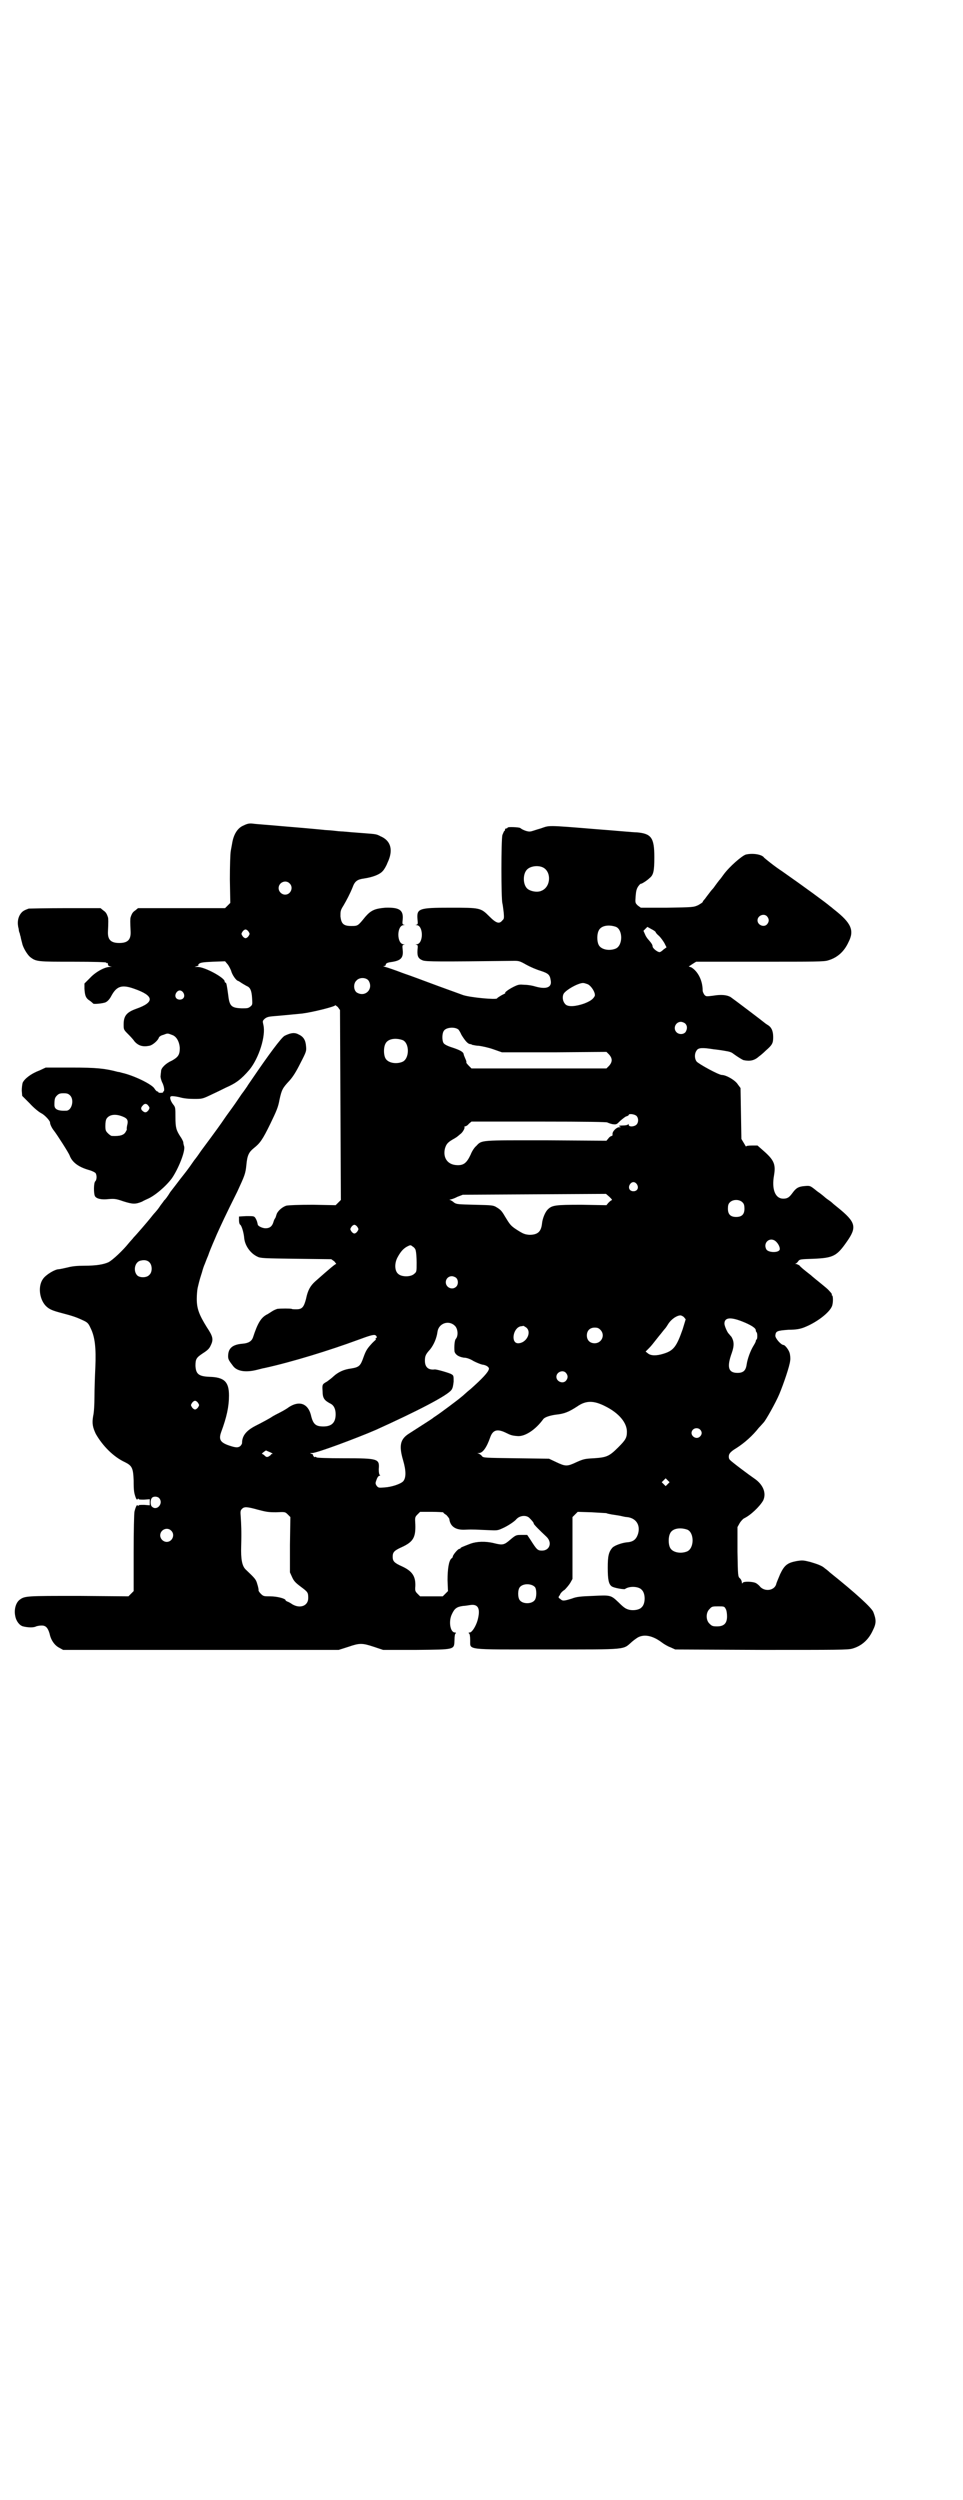 <?xml version="1.0" standalone="no"?>
<!DOCTYPE svg PUBLIC "-//W3C//DTD SVG 20010904//EN"
 "http://www.w3.org/TR/2001/REC-SVG-20010904/DTD/svg10.dtd">
<svg version="1.0" xmlns="http://www.w3.org/2000/svg"
 width="1106pt" height="2870pt" viewBox="0 0 1106 2870"
 preserveAspectRatio="xMidYMid meet">
<g transform="translate(0,2870) scale(0.5,-0.5)"
fill="#000000" stroke="none">
<path d="M560 3845 c-13 -5 -22 -18 -26 -37 -1 -6 -3 -16 -4 -22 -1 -6 -2 -33
-2 -65 l1 -54 -6 -6 -6 -6 -100 0 -100 0 -6 -5 c-6 -4 -8 -7 -11 -16 -1 -3 -1
-12 0 -32 1 -19 -6 -27 -26 -27 -20 0 -27 8 -26 27 1 20 1 29 0 32 -3 9 -5 12
-11 16 l-6 5 -81 0 c-45 0 -82 -1 -84 -1 -11 -4 -14 -6 -18 -11 -7 -9 -9 -22
-5 -36 0 -3 1 -7 2 -9 1 -2 1 -6 2 -7 1 -6 3 -13 4 -17 2 -10 12 -26 18 -31
14 -11 17 -11 99 -11 50 0 76 -1 76 -2 0 -1 1 -2 2 -1 1 1 2 -1 2 -3 0 -3 2
-4 6 -5 5 0 4 0 -2 -1 -11 0 -32 -11 -45 -25 l-13 -13 0 -12 c1 -16 3 -22 13
-28 4 -3 7 -6 7 -6 0 -2 23 0 29 3 4 2 9 7 13 15 12 22 24 26 52 16 46 -16 48
-31 5 -46 -22 -8 -29 -16 -29 -36 0 -11 0 -12 9 -21 4 -4 12 -12 16 -18 9 -10
19 -13 34 -10 7 1 20 12 22 19 1 2 5 5 10 6 10 4 10 4 20 0 10 -3 17 -15 18
-30 0 -16 -4 -21 -18 -29 -14 -6 -25 -17 -25 -24 0 -2 -1 -7 -1 -10 -1 -3 1
-10 3 -15 5 -9 7 -22 3 -22 0 0 -1 -1 0 -2 0 0 -2 -1 -5 -1 -3 0 -6 0 -6 1 0
1 -1 2 -2 2 -2 0 -5 3 -8 8 -8 10 -47 29 -74 35 -3 1 -7 2 -9 2 -30 8 -49 10
-107 10 l-59 0 -15 -7 c-19 -7 -34 -19 -38 -28 -1 -4 -2 -11 -2 -18 l1 -12 17
-17 c9 -10 21 -20 27 -23 8 -4 21 -18 20 -22 0 -3 4 -12 9 -18 7 -9 34 -51 36
-57 6 -16 21 -27 47 -34 6 -2 12 -5 13 -7 3 -6 2 -15 -1 -18 -4 -3 -4 -28 -1
-34 3 -6 15 -9 31 -7 13 1 17 1 34 -5 22 -7 28 -7 43 -1 5 3 10 5 12 6 17 7
43 29 57 48 15 22 31 62 28 73 -1 3 -2 7 -2 10 -1 3 -4 9 -7 13 -9 14 -11 20
-11 44 0 21 0 23 -5 29 -7 9 -9 18 -5 19 2 1 10 0 19 -2 10 -3 22 -4 34 -4 19
0 19 0 42 11 13 6 27 13 31 15 23 10 35 19 54 41 22 27 38 78 32 103 -2 9 -2
9 3 14 5 4 9 5 21 6 14 1 33 3 65 6 24 3 76 16 76 19 0 1 2 -1 6 -4 l5 -7 1
-218 1 -218 -6 -6 -6 -6 -52 1 c-35 0 -55 -1 -61 -2 -10 -3 -21 -13 -23 -21
-1 -3 -2 -7 -3 -8 -1 -1 -3 -5 -4 -9 -3 -10 -9 -14 -18 -14 -7 0 -18 5 -18 9
-1 5 -2 9 -5 14 -3 5 -4 5 -21 5 l-17 -1 0 -9 c0 -4 1 -9 3 -10 3 -2 8 -18 9
-31 2 -18 15 -35 30 -42 7 -4 17 -4 89 -5 l81 -1 7 -5 c3 -4 5 -6 4 -6 -2 0
-13 -9 -48 -40 -11 -10 -17 -20 -21 -40 -5 -19 -9 -24 -22 -24 -5 0 -10 0 -11
1 -2 1 -26 1 -33 0 -3 -1 -8 -3 -11 -5 -3 -2 -8 -5 -11 -7 -15 -7 -23 -20 -34
-54 -3 -8 -10 -13 -24 -14 -24 -2 -33 -11 -33 -29 0 -7 2 -10 12 -23 9 -11 27
-14 50 -9 9 2 19 5 21 5 64 14 151 41 216 65 27 10 37 13 40 10 3 -2 3 -6 1
-6 -1 0 -2 -1 -1 -2 1 -1 0 -2 0 -2 -1 -1 -7 -6 -12 -12 -8 -9 -11 -14 -16
-28 -7 -20 -10 -23 -29 -26 -16 -2 -29 -8 -40 -18 -4 -4 -11 -9 -15 -12 -11
-6 -11 -7 -10 -22 0 -16 4 -21 17 -28 9 -4 13 -13 13 -25 0 -19 -9 -28 -28
-28 -18 0 -24 5 -29 27 -7 26 -27 33 -51 17 -5 -4 -16 -10 -24 -14 -8 -4 -15
-8 -16 -9 -3 -2 -21 -12 -37 -20 -21 -11 -30 -23 -30 -39 0 -2 -2 -5 -4 -7 -5
-4 -10 -4 -25 1 -21 7 -25 14 -19 31 13 35 18 59 18 84 0 32 -11 42 -45 43
-24 1 -31 6 -32 25 0 16 2 19 17 29 11 7 15 11 18 18 7 14 5 21 -9 42 -18 29
-23 43 -23 65 0 9 1 20 2 25 5 21 5 20 10 36 2 8 5 16 6 18 1 2 4 11 8 20 3 9
8 21 11 28 3 7 7 16 9 21 10 22 19 42 47 98 17 37 19 41 21 62 2 22 6 29 17
38 14 11 20 19 38 56 14 29 18 38 21 55 5 23 7 27 23 44 8 9 15 20 25 40 14
27 14 28 13 39 -1 14 -6 22 -17 27 -9 5 -18 4 -32 -3 -7 -3 -38 -45 -74 -98
-6 -9 -12 -17 -12 -18 -1 -1 -6 -9 -13 -18 -6 -9 -13 -19 -15 -22 -9 -13 -19
-26 -25 -35 -6 -9 -18 -26 -53 -73 -4 -6 -11 -16 -16 -22 -15 -22 -21 -29 -32
-43 -6 -8 -16 -21 -23 -30 -6 -10 -12 -18 -14 -19 -1 -2 -5 -7 -8 -11 -6 -9
-7 -10 -13 -17 -2 -2 -7 -8 -10 -12 -8 -10 -33 -39 -39 -45 -2 -3 -8 -9 -12
-14 -12 -15 -36 -38 -46 -43 -11 -5 -28 -8 -56 -8 -15 0 -27 -1 -38 -4 -9 -2
-18 -4 -20 -4 -9 0 -30 -13 -36 -22 -12 -16 -9 -46 6 -62 8 -8 15 -11 38 -17
23 -6 32 -9 47 -16 11 -5 13 -7 18 -18 10 -20 13 -45 11 -91 -1 -20 -2 -50 -2
-67 0 -16 -1 -36 -3 -44 -3 -17 -1 -26 6 -41 16 -28 41 -53 67 -65 16 -8 19
-13 20 -42 0 -24 1 -29 5 -40 2 -4 3 -5 4 -3 1 2 2 2 2 1 0 -2 4 -2 13 -2 l13
1 0 -7 0 -7 -13 1 c-9 0 -13 0 -13 -2 0 -1 -1 -1 -2 1 -1 2 -4 -2 -7 -14 -1
-3 -2 -45 -2 -94 l0 -89 -6 -6 -6 -6 -114 1 c-121 0 -124 0 -136 -9 -9 -7 -13
-23 -10 -37 2 -12 10 -22 18 -24 12 -3 25 -3 30 0 3 1 8 2 13 2 9 0 14 -5 18
-19 3 -15 12 -27 22 -32 l9 -5 317 0 316 0 22 7 c26 9 32 9 59 0 l21 -7 76 0
c91 1 87 0 88 23 0 8 1 15 3 15 1 1 0 2 -2 2 -11 0 -15 26 -7 42 6 13 11 17
26 19 3 0 10 1 16 2 19 3 24 -9 17 -35 -4 -14 -13 -28 -18 -28 -3 0 -3 -1 -2
-2 2 0 3 -7 3 -15 1 -24 -16 -22 178 -22 188 0 172 -1 194 18 6 5 13 10 16 11
14 6 32 2 51 -12 5 -4 15 -10 21 -12 l11 -5 198 -1 c176 0 199 0 209 3 21 6
37 20 47 42 8 16 8 24 1 42 -4 10 -40 43 -100 91 -3 3 -8 7 -11 9 -6 6 -17 10
-34 15 -16 4 -18 4 -31 2 -21 -4 -28 -9 -38 -30 -4 -10 -9 -21 -9 -23 -4 -14
-24 -18 -36 -7 -3 4 -8 8 -10 9 -6 4 -29 5 -31 1 -1 -2 -2 -2 -2 1 0 3 -2 7
-4 9 -5 4 -5 5 -6 61 l0 57 5 9 c3 5 8 10 10 11 15 7 36 27 44 41 8 17 0 37
-21 51 -9 6 -52 38 -55 42 -4 3 -4 12 0 16 1 2 7 7 14 11 19 12 38 29 52 47 5
5 9 10 11 12 5 5 28 46 36 65 10 24 24 65 25 77 1 5 0 13 -1 17 -2 8 -11 19
-14 19 -6 0 -20 16 -19 22 1 10 4 11 30 13 18 0 27 2 35 5 29 11 59 34 65 49
3 7 3 25 0 25 -1 0 -1 1 0 2 0 1 -2 4 -5 7 -5 6 -8 8 -25 22 -5 4 -10 8 -11 9
-1 1 -4 3 -7 6 -18 14 -24 19 -27 23 -2 1 -6 3 -7 3 -3 0 -3 1 -1 1 2 1 4 3 6
6 3 4 6 4 35 5 45 2 53 6 76 39 24 34 21 45 -21 79 -5 4 -10 8 -12 10 -2 2 -6
5 -9 7 -3 2 -7 5 -8 6 -1 1 -9 8 -18 14 -16 13 -16 13 -28 12 -14 -1 -20 -4
-28 -15 -8 -11 -12 -14 -22 -14 -18 0 -27 21 -21 54 4 24 0 34 -21 53 l-17 15
-13 0 c-9 0 -13 -1 -13 -2 0 -2 -2 2 -5 7 l-6 10 -1 58 -1 59 -6 8 c-6 10 -27
22 -37 22 -7 0 -53 25 -58 31 -5 7 -5 18 0 25 4 7 14 7 39 3 10 -1 23 -3 28
-4 7 -1 14 -3 17 -6 11 -8 21 -14 24 -15 15 -3 25 -1 36 9 3 2 10 8 15 13 15
13 17 17 17 31 0 14 -4 23 -13 28 -3 2 -6 4 -7 5 -2 2 -72 55 -78 59 -9 5 -22
6 -40 3 -16 -2 -16 -2 -20 2 -2 3 -4 7 -4 10 0 23 -11 44 -26 53 l-6 2 9 6 8
5 146 0 c127 0 148 0 157 3 21 6 37 20 47 42 14 27 6 44 -32 74 -4 3 -8 7 -10
8 -9 8 -61 46 -111 81 -17 11 -39 29 -41 31 -4 7 -25 11 -42 7 -9 -3 -37 -27
-51 -46 -3 -4 -7 -10 -10 -13 -3 -4 -7 -9 -9 -12 -2 -3 -5 -7 -7 -9 -2 -2 -5
-6 -8 -10 -3 -4 -7 -9 -9 -12 -3 -3 -5 -6 -5 -7 0 -1 -5 -4 -10 -7 -11 -5 -12
-5 -72 -6 l-60 0 -7 5 c-6 6 -6 6 -5 21 1 12 2 17 6 23 3 4 5 6 6 6 1 -1 14 7
20 13 9 7 11 16 11 48 0 45 -7 54 -40 57 -9 0 -49 4 -90 7 -121 10 -110 9
-131 2 -11 -3 -21 -7 -24 -7 -5 -1 -17 3 -23 8 -3 2 -29 3 -29 1 0 -1 -1 -2
-3 -2 -2 0 -3 -1 -3 -3 0 -2 -1 -3 -2 -3 0 0 -2 -4 -4 -9 -3 -11 -3 -147 0
-157 1 -4 2 -13 3 -21 1 -12 1 -15 -3 -18 -7 -9 -14 -7 -30 9 -20 20 -21 20
-90 20 -73 0 -77 -2 -75 -27 1 -9 1 -11 -2 -12 -3 0 -3 -1 0 -1 16 -1 16 -43
0 -44 -3 0 -3 -1 0 -1 3 -1 3 -3 2 -12 -1 -15 2 -20 12 -24 8 -3 38 -3 211 -1
10 0 13 -1 27 -9 9 -5 23 -11 33 -14 18 -6 21 -9 23 -22 3 -16 -10 -21 -35
-14 -6 2 -17 4 -25 4 -12 1 -14 1 -26 -5 -12 -6 -22 -14 -18 -14 1 0 -3 -2 -9
-5 -5 -3 -10 -6 -10 -7 0 -4 -65 2 -80 8 -3 1 -27 10 -55 20 -27 10 -64 24
-82 30 -18 7 -36 13 -40 14 -4 1 -6 2 -3 2 2 0 4 1 4 3 0 3 4 5 11 6 23 3 30
9 28 28 -1 9 -1 11 2 12 3 0 3 1 0 1 -16 1 -16 43 0 44 3 0 3 1 0 1 -3 1 -3 3
-2 12 2 22 -8 28 -40 27 -24 -2 -33 -6 -46 -21 -17 -21 -17 -21 -32 -21 -18 0
-23 5 -25 22 0 12 0 14 7 25 7 12 15 27 21 42 5 14 11 18 26 20 20 3 36 9 43
17 3 3 8 11 11 19 14 29 8 51 -16 61 -9 5 -11 5 -37 7 -27 2 -39 3 -49 4 -5 0
-15 1 -23 2 -8 1 -18 1 -24 2 -12 1 -18 2 -91 8 -32 3 -63 5 -69 6 -8 1 -13 0
-21 -4z m686 -96 c21 -9 20 -45 -2 -54 -10 -5 -28 -1 -34 6 -9 10 -9 32 0 42
7 8 24 11 36 6z m-581 -37 c10 -9 3 -26 -10 -26 -8 0 -15 7 -15 15 0 13 16 20
25 11z m1097 -76 c5 -6 5 -12 0 -18 -7 -8 -22 -2 -22 9 0 11 15 17 22 9z
m-347 -24 c16 -7 16 -43 -1 -50 -15 -6 -34 -2 -39 9 -4 8 -4 24 0 32 5 12 23
15 40 9z m91 -12 c0 -1 3 -5 8 -9 4 -4 9 -11 12 -16 l5 -10 -7 -5 c-3 -3 -7
-6 -9 -6 -5 0 -16 9 -16 13 0 4 -3 8 -9 15 -2 2 -6 7 -8 12 l-4 9 4 4 5 5 9
-5 c6 -3 10 -6 10 -7z m-935 1 c3 -5 3 -5 0 -10 -2 -3 -5 -5 -7 -5 -2 0 -5 2
-7 5 -3 5 -3 5 0 10 2 3 5 5 7 5 2 0 5 -2 7 -5z m-40 -90 c2 -9 12 -23 16 -23
0 0 4 -2 8 -5 5 -3 10 -6 12 -7 8 -3 11 -11 12 -27 1 -15 1 -16 -4 -20 -5 -4
-7 -4 -20 -4 -24 1 -28 5 -31 32 -3 22 -4 27 -6 27 -1 0 -2 1 -2 3 0 8 -45 33
-62 33 l-7 0 6 2 c3 1 5 2 3 2 -2 0 -1 1 1 3 3 3 9 4 32 5 l28 1 5 -6 c3 -3 7
-11 9 -16z m316 -23 c11 -19 -8 -38 -27 -27 -8 5 -9 21 -1 28 7 8 23 7 28 -1z
m501 -7 c9 -2 21 -21 18 -28 -4 -7 -9 -11 -24 -17 -20 -7 -37 -8 -43 -2 -7 7
-8 18 -4 25 7 10 37 26 46 24 1 0 4 -1 7 -2z m-927 -20 c5 -8 1 -16 -8 -16 -9
0 -13 8 -8 16 2 3 5 5 8 5 3 0 6 -2 8 -5z m1153 -71 c5 -5 5 -12 1 -19 -4 -6
-15 -7 -21 -1 -9 9 -2 24 10 24 3 0 8 -2 10 -4z m-522 -13 c1 0 5 -6 8 -13 8
-13 14 -20 19 -21 2 0 5 -1 6 -2 2 0 8 -2 15 -2 7 -1 22 -4 33 -8 l20 -7 120
0 120 1 6 -6 c8 -9 8 -17 0 -26 l-6 -6 -155 0 -155 0 -6 6 c-3 3 -6 7 -6 7 1
1 0 5 -2 9 -2 5 -4 9 -4 11 -1 5 -8 9 -26 15 -10 3 -18 7 -20 10 -4 6 -4 23 1
29 5 7 23 9 32 3z m-127 -25 c16 -7 16 -43 -1 -50 -15 -6 -34 -2 -39 9 -4 8
-4 24 0 32 5 12 23 15 40 9z m-764 -127 c10 -10 4 -34 -8 -35 -20 -1 -28 3
-28 13 0 14 1 17 6 22 4 4 7 5 15 5 8 0 11 -1 15 -5z m180 -24 c3 -4 3 -5 0
-10 -5 -6 -8 -6 -13 -2 -5 4 -5 8 0 13 4 5 9 5 13 -1z m-58 -25 c10 -4 12 -9
9 -20 -1 -5 -1 -8 -1 -8 1 0 0 -3 -2 -6 -4 -8 -13 -11 -32 -10 -2 0 -6 3 -9 6
-5 5 -6 7 -6 17 0 8 1 14 3 17 7 10 22 11 38 4z m1179 2 c5 -5 5 -15 0 -20 -5
-5 -18 -6 -18 0 0 2 -1 2 -1 1 -1 -2 -6 -3 -13 -3 -8 0 -10 -1 -7 -2 4 -2 4
-2 -1 -2 -6 0 -16 -10 -15 -16 0 -2 0 -4 -2 -4 -1 0 -5 -2 -7 -5 l-5 -6 -138
1 c-153 0 -148 1 -161 -13 -4 -3 -10 -12 -13 -20 -9 -19 -16 -25 -32 -24 -21
1 -32 17 -27 38 3 10 6 14 18 21 9 5 10 6 17 12 6 4 11 14 10 16 -1 1 0 2 1 2
2 0 6 2 9 6 l6 5 155 0 c112 0 156 -1 157 -2 2 -1 7 -3 12 -4 9 -1 9 -1 18 8
6 5 12 10 14 10 3 1 5 2 5 3 0 4 14 2 18 -2z m1 -157 c5 -8 1 -16 -8 -16 -9 0
-13 8 -8 16 2 3 5 5 8 5 3 0 6 -2 8 -5z m-59 -37 c-2 -1 -5 -4 -7 -6 l-4 -5
-57 1 c-61 0 -68 -1 -78 -11 -6 -6 -12 -21 -13 -32 -2 -19 -10 -26 -29 -26
-11 1 -14 2 -31 13 -12 8 -14 11 -25 29 -8 14 -11 16 -19 21 -8 5 -10 5 -50 6
-39 1 -42 1 -48 5 -3 3 -7 5 -9 6 -2 0 -2 1 0 1 1 0 9 2 16 6 l13 5 165 1 164
1 8 -7 c6 -6 7 -7 4 -8z m302 -5 c3 -3 4 -7 4 -14 0 -13 -6 -19 -19 -19 -13 0
-19 6 -19 19 0 7 1 11 4 14 7 8 23 8 30 0z m-885 -56 c3 -5 3 -5 0 -10 -2 -3
-5 -5 -7 -5 -2 0 -5 2 -7 5 -3 5 -3 5 0 10 2 3 5 5 7 5 2 0 5 -2 7 -5z m962
-34 c6 -6 9 -14 8 -18 -3 -8 -27 -7 -31 1 -8 16 10 30 23 17z m-828 -21 c1 -3
2 -15 2 -27 0 -21 0 -21 -6 -26 -8 -7 -28 -7 -36 0 -9 7 -9 25 -2 38 7 13 13
20 22 25 8 4 8 4 13 0 4 -2 7 -7 7 -10z m-611 -27 c6 -7 6 -22 -1 -28 -6 -7
-22 -7 -28 -1 -10 11 -5 32 9 34 9 2 16 0 20 -5z m704 -35 c5 -5 5 -15 0 -20
-9 -9 -24 -2 -24 10 0 8 6 14 14 14 3 0 8 -2 10 -4z m523 -90 l4 -5 -7 -23
c-14 -40 -21 -49 -44 -56 -16 -5 -29 -5 -36 1 l-5 4 7 7 c7 7 8 9 24 29 6 7
11 14 13 16 2 2 6 8 9 13 7 10 19 18 27 18 2 0 6 -2 8 -4z m134 -10 c20 -8 31
-15 31 -20 0 -2 1 -4 2 -5 2 -2 2 -15 0 -16 -1 -1 -2 -3 -2 -4 0 -2 -3 -7 -6
-12 -6 -10 -13 -28 -15 -42 -2 -14 -8 -19 -21 -19 -21 0 -25 13 -13 46 6 17 5
27 -1 37 -3 3 -5 6 -6 7 -3 2 -10 18 -10 23 0 14 13 16 41 5z m-660 -10 c7 -7
8 -23 2 -30 -3 -3 -4 -18 -3 -29 2 -7 9 -12 21 -14 7 0 15 -3 23 -8 6 -3 15
-7 20 -8 9 -1 16 -6 15 -10 -1 -7 -15 -22 -42 -46 -9 -7 -18 -16 -21 -18 -8
-7 -51 -39 -59 -44 -3 -2 -6 -4 -7 -5 -1 -1 -15 -10 -54 -35 -21 -13 -24 -28
-14 -62 7 -24 7 -40 0 -48 -6 -6 -26 -13 -43 -14 -13 -1 -14 -1 -18 4 -3 5 -3
6 0 14 2 6 5 9 7 9 2 0 2 0 0 2 -1 1 -2 5 -2 13 2 24 -1 25 -80 25 -40 0 -62
1 -63 2 -1 1 -2 2 -3 1 -1 -1 -3 0 -4 2 -1 2 -2 3 -1 3 1 0 0 1 -3 2 -5 2 -5
2 1 2 11 0 102 34 146 53 95 43 165 79 174 92 3 4 4 10 5 19 0 13 0 14 -5 17
-5 3 -33 11 -38 11 -15 -2 -23 5 -23 20 0 11 2 15 12 26 8 10 15 25 17 41 3
19 26 27 40 13z m164 -4 c13 -11 0 -36 -19 -36 -17 0 -12 35 6 39 3 0 6 1 6 1
1 0 4 -2 7 -4z m170 -5 c12 -12 3 -31 -13 -31 -11 0 -18 7 -18 18 0 11 7 18
18 18 6 0 9 -1 13 -5z m-79 -99 c5 -6 5 -12 0 -18 -7 -8 -22 -2 -22 9 0 11 15
17 22 9z m-845 -69 c3 -5 3 -5 0 -10 -2 -3 -5 -5 -7 -5 -2 0 -5 2 -7 5 -3 5
-3 5 0 10 2 3 5 5 7 5 2 0 5 -2 7 -5z m936 -8 c30 -15 49 -37 49 -58 0 -14 -3
-19 -20 -36 -21 -21 -27 -23 -56 -25 -21 -1 -24 -2 -40 -9 -21 -10 -25 -10
-46 0 l-17 8 -75 1 c-74 1 -76 1 -79 5 -2 3 -6 5 -8 6 -3 0 -3 1 1 1 9 0 18
13 26 36 6 17 16 20 35 11 12 -6 15 -7 27 -8 17 -2 42 14 60 39 3 4 14 8 28
10 20 2 30 6 50 19 20 14 38 14 65 0z m217 -53 c5 -5 5 -11 0 -16 -10 -10 -27
5 -16 16 4 4 12 4 16 0z m-988 -52 c5 -2 7 -4 6 -4 -2 0 -4 -1 -4 -2 0 -1 -2
-2 -5 -4 -4 -2 -6 -1 -9 2 -2 2 -5 4 -6 4 -2 0 4 5 9 8 0 0 4 -2 9 -4z m914
-73 l-5 -5 -4 4 -5 5 4 4 5 5 4 -4 5 -5 -4 -4z m-1168 -33 c10 -12 -6 -30 -17
-19 -4 3 -4 16 0 20 3 4 13 4 17 -1z m226 -26 c19 -5 24 -6 42 -6 21 1 21 1
27 -5 l6 -6 -1 -64 0 -63 5 -11 c4 -9 8 -13 20 -22 16 -12 17 -13 17 -26 0
-18 -19 -25 -37 -14 -4 3 -10 6 -11 6 -2 1 -4 2 -4 3 0 4 -20 9 -35 9 -15 0
-16 0 -22 6 -3 3 -6 7 -5 9 0 1 -1 7 -3 13 -3 11 -5 13 -26 33 -9 8 -12 24
-11 55 1 34 0 50 -1 66 -1 13 -1 15 3 19 5 5 11 5 36 -2z m426 -6 c0 -1 3 -4
7 -6 3 -3 6 -7 7 -9 2 -18 15 -26 36 -25 20 1 27 0 53 -1 22 -1 22 -1 35 5 11
5 26 15 30 20 8 9 23 10 30 3 7 -7 10 -11 10 -13 0 -2 13 -15 29 -30 14 -13 8
-32 -10 -32 -10 0 -12 2 -26 24 l-8 12 -13 0 c-12 0 -13 0 -26 -11 -14 -12
-17 -13 -37 -8 -20 5 -40 4 -54 -1 -18 -7 -23 -9 -23 -10 0 -1 -1 -2 -3 -2 -3
0 -15 -14 -15 -18 0 -1 -1 -3 -3 -4 -6 -5 -9 -24 -9 -50 l1 -25 -6 -6 -6 -6
-26 0 -26 0 -6 6 c-5 5 -6 7 -5 17 1 23 -7 35 -31 46 -18 8 -21 12 -21 22 0
10 3 14 21 22 26 12 32 22 31 52 -1 16 -1 17 5 23 l6 6 27 0 c14 0 26 -1 26
-1z m375 -2 c1 -1 7 -2 12 -3 6 -1 14 -2 19 -3 5 -1 12 -3 16 -3 20 -2 31 -17
26 -37 -4 -14 -11 -20 -26 -21 -11 -1 -28 -7 -33 -12 -9 -10 -11 -20 -11 -46
0 -27 2 -38 9 -43 5 -4 31 -8 31 -6 1 1 5 3 10 4 10 2 23 0 28 -6 9 -8 9 -32
0 -40 -5 -6 -18 -8 -28 -6 -8 2 -12 4 -25 17 -18 17 -18 17 -59 15 -28 -1 -38
-2 -48 -6 -19 -6 -22 -6 -27 -1 -5 3 -5 4 -1 9 1 4 6 9 11 12 4 4 10 11 13 16
l5 9 0 71 0 71 6 6 6 6 32 -1 c18 -1 33 -2 34 -2z m186 -38 c16 -7 16 -43 -1
-50 -15 -6 -34 -2 -39 9 -4 8 -4 24 0 32 5 12 23 15 40 9z m-1186 -2 c10 -9 3
-26 -10 -26 -8 0 -15 7 -15 15 0 13 16 20 25 11z m836 -130 c4 -6 4 -24 -1
-30 -7 -9 -27 -9 -34 0 -5 6 -5 24 0 30 7 9 27 9 35 0z m438 -50 c2 -3 3 -11
3 -17 0 -16 -7 -23 -23 -23 -10 0 -12 1 -17 6 -9 8 -9 26 0 34 5 6 7 6 20 6
13 0 14 0 17 -6z"/>
</g>
</svg>
